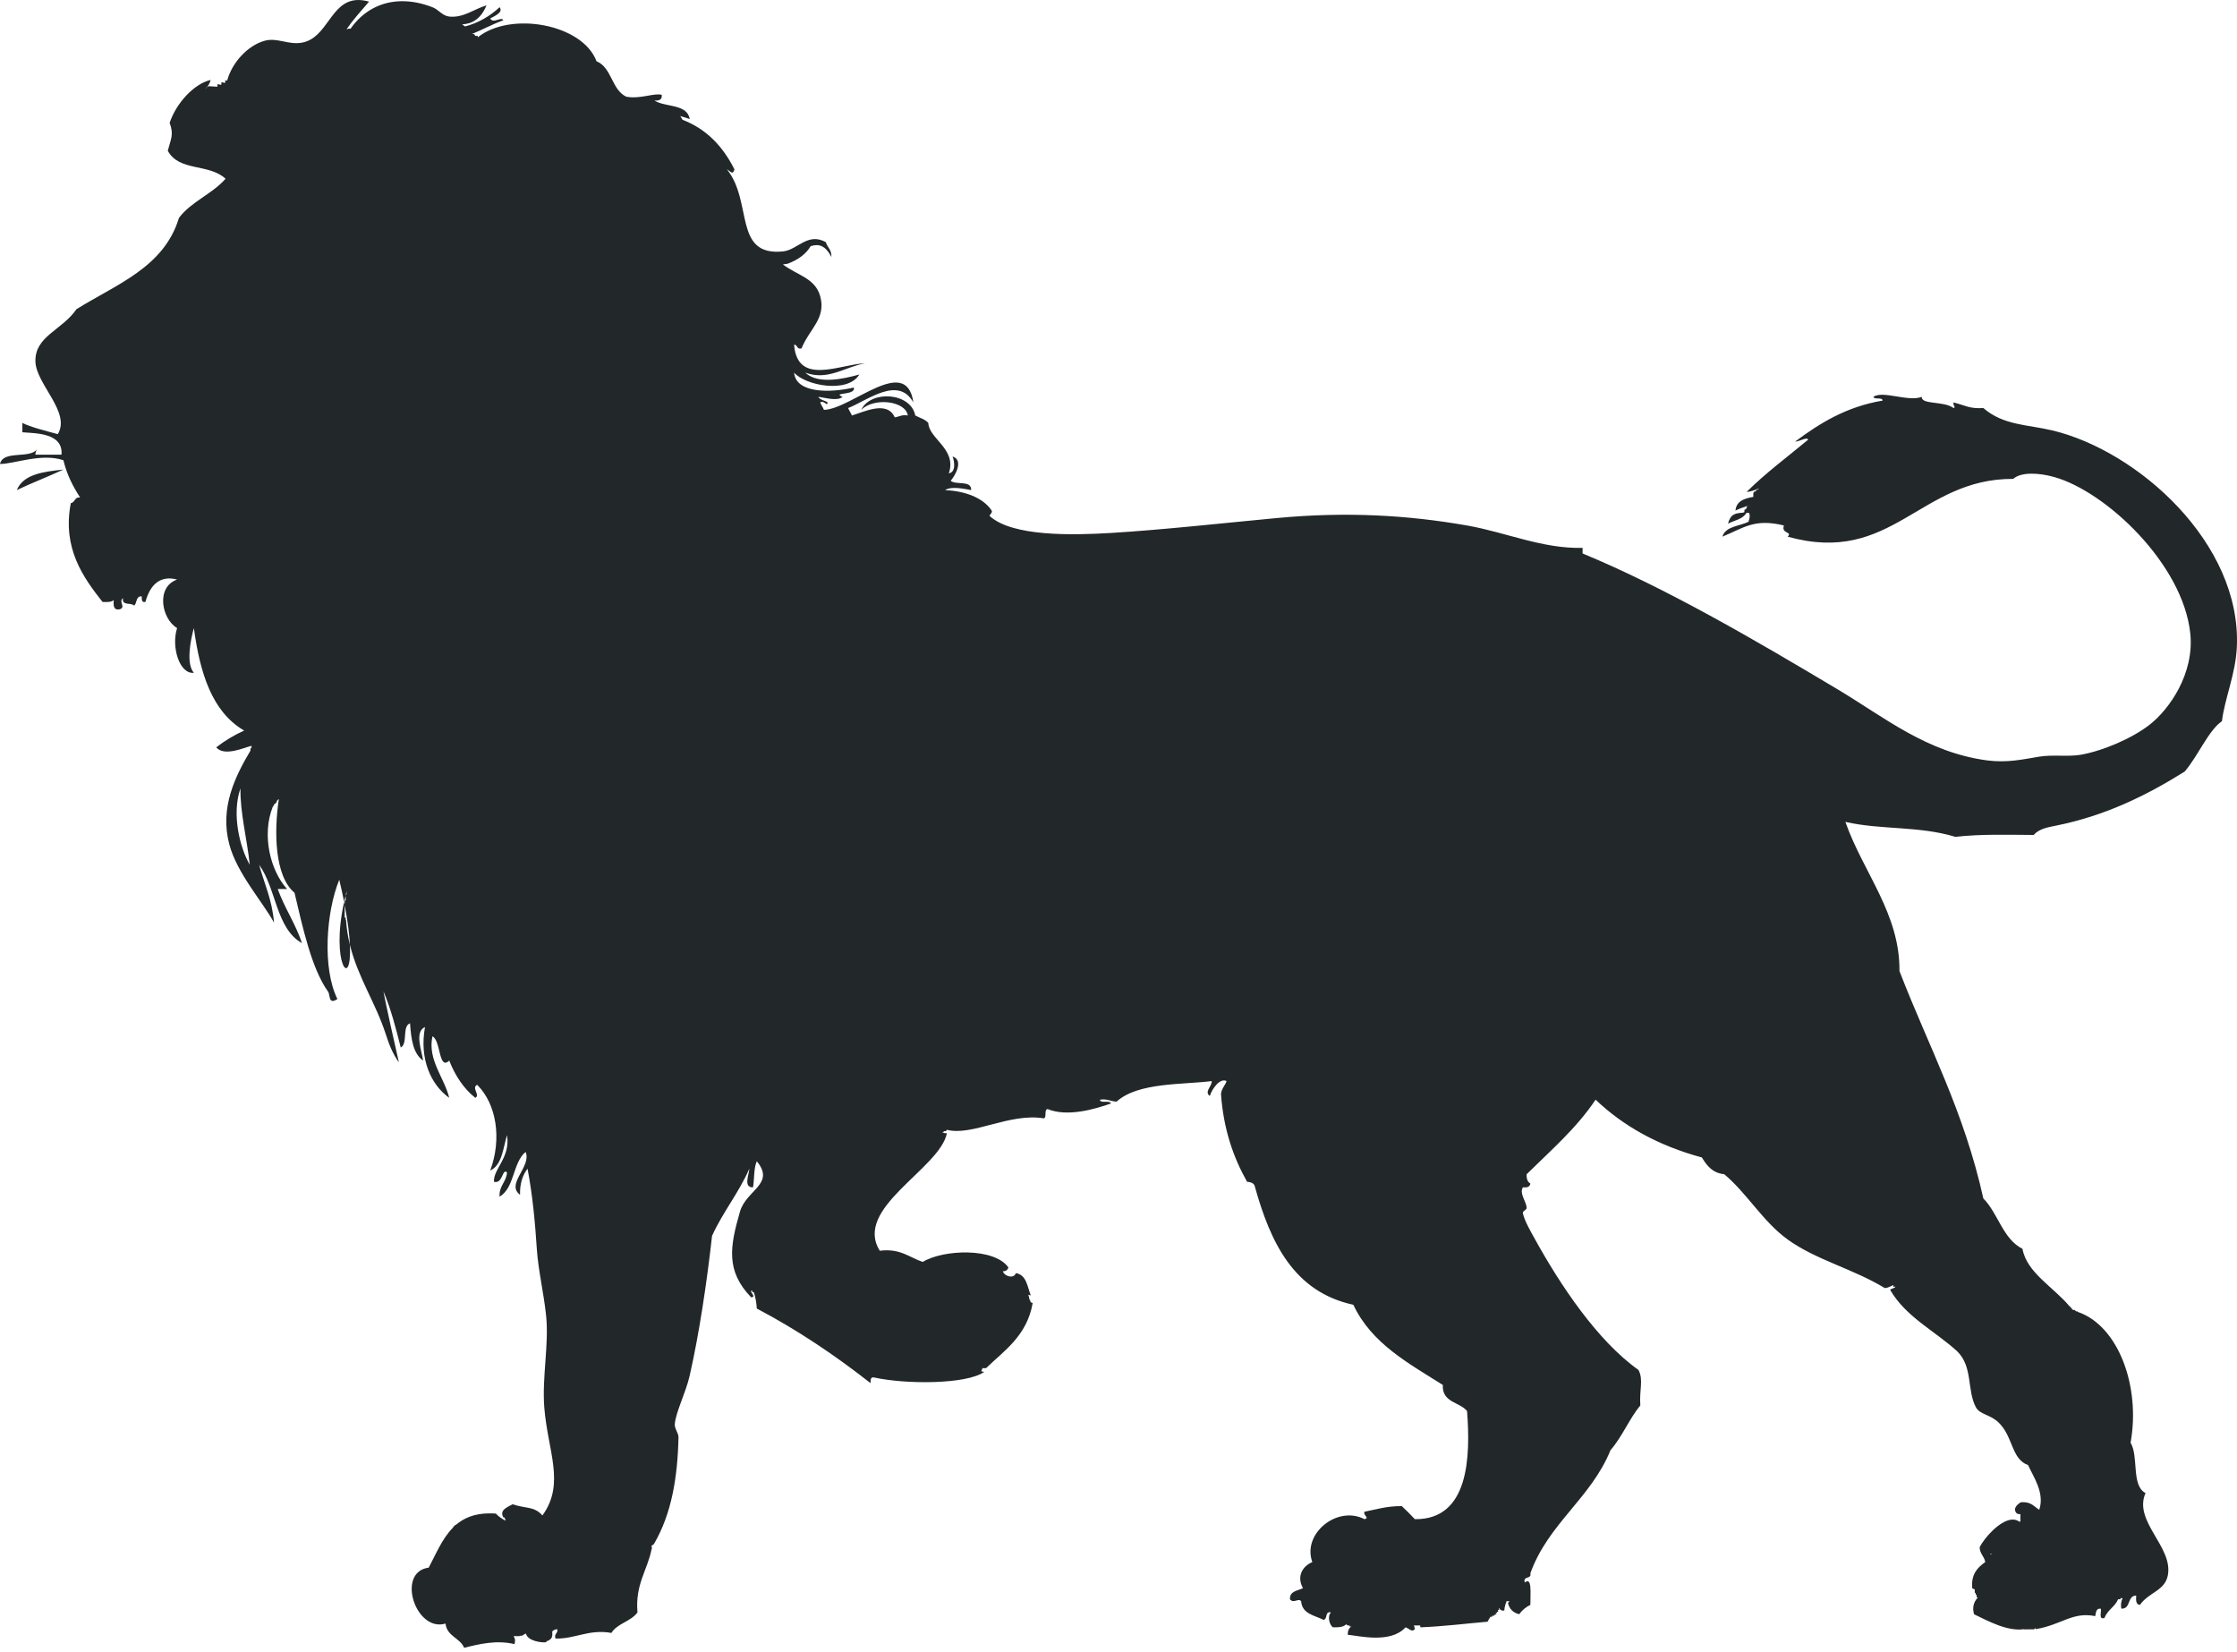 <svg width="65" height="48" viewBox="0 0 65 48" fill="none" xmlns="http://www.w3.org/2000/svg">
<path fill-rule="evenodd" clip-rule="evenodd" d="M10.356 0.002C9.601 0.052 9.517 1.101 8.775 1.239C8.379 1.312 8.06 1.084 7.691 1.184C7.197 1.319 6.738 1.823 6.601 2.342C6.579 2.336 6.558 2.329 6.545 2.342C6.532 2.356 6.558 2.386 6.545 2.399C6.518 2.425 6.459 2.372 6.432 2.399C6.419 2.412 6.445 2.442 6.432 2.455C6.405 2.482 6.346 2.429 6.319 2.455C6.306 2.469 6.332 2.498 6.319 2.512C6.299 2.531 6.076 2.492 6.037 2.512C6.013 2.524 6.004 2.556 5.981 2.568C5.979 2.569 5.976 2.568 5.974 2.569C6.042 2.506 6.097 2.43 6.12 2.322C5.638 2.436 5.126 2.988 4.929 3.568C5.058 3.912 4.964 4.037 4.875 4.38C5.207 4.992 6.066 4.742 6.554 5.193C6.167 5.637 5.556 5.856 5.2 6.33C4.765 7.773 3.375 8.261 2.221 8.984C1.805 9.593 1.011 9.766 1.029 10.501C1.046 11.161 2.067 11.978 1.679 12.613C1.289 12.508 0.886 12.406 0.65 12.288V12.559C1.033 12.591 1.839 12.573 1.787 13.209H1.029C1.027 13.135 1.055 13.09 1.083 13.046C0.875 13.344 0.092 13.066 0 13.48C0.422 13.479 1.204 13.157 1.842 13.371C1.944 13.793 2.122 14.138 2.329 14.455C2.159 14.429 2.186 14.601 2.058 14.617C1.801 15.937 2.433 16.795 2.979 17.488C3.112 17.495 3.24 17.496 3.304 17.434C3.293 17.589 3.297 17.73 3.466 17.705C3.679 17.651 3.429 17.472 3.575 17.38C3.528 17.607 3.817 17.498 3.9 17.596C3.985 17.519 3.943 17.314 4.117 17.326C4.122 17.411 4.109 17.513 4.225 17.488C4.369 16.962 4.673 16.713 5.146 16.838C4.522 17.057 4.694 17.982 5.146 18.247C4.97 18.798 5.217 19.595 5.633 19.546C5.401 19.286 5.535 18.604 5.633 18.247C5.81 19.55 6.158 20.682 7.095 21.225C6.797 21.36 6.526 21.523 6.283 21.713C6.517 21.989 7.096 21.72 7.306 21.669C7.309 21.688 7.314 21.709 7.306 21.723C7.301 21.735 7.284 21.739 7.278 21.751C7.274 21.76 7.278 21.77 7.278 21.779V21.807C6.833 22.557 6.381 23.465 6.662 24.529C6.884 25.37 7.624 26.19 7.962 26.804C7.91 26.153 7.682 25.676 7.529 25.125C8.026 25.801 8.019 26.982 8.774 27.4C8.585 26.831 8.271 26.387 8.07 25.829H8.341C7.856 25.295 7.6 24.266 7.924 23.444C7.925 23.444 7.926 23.445 7.927 23.444C7.929 23.442 7.927 23.437 7.927 23.434C7.93 23.428 7.931 23.422 7.934 23.416C7.942 23.417 7.95 23.421 7.955 23.416C7.962 23.409 7.951 23.396 7.955 23.387C7.972 23.354 8.023 23.337 8.04 23.303C8.044 23.294 8.036 23.283 8.04 23.275C8.046 23.263 8.079 23.234 8.103 23.212C7.958 24.167 7.979 25.454 8.558 25.938C8.799 26.966 9.059 28.15 9.532 28.809C9.601 28.904 9.534 29.204 9.804 29.025C9.366 28.145 9.468 26.516 9.858 25.559C9.913 25.792 9.96 26.006 9.999 26.204C10.012 26.143 10.027 26.08 10.043 26.016C10.043 26.015 10.042 26.013 10.043 26.011C10.043 26.01 10.044 26.01 10.045 26.009C10.055 25.971 10.06 25.935 10.071 25.896C10.071 25.907 10.071 25.911 10.071 25.922C10.069 25.945 10.068 25.966 10.066 25.988C10.059 25.995 10.049 26 10.045 26.009C10.044 26.012 10.043 26.014 10.043 26.016C10.032 26.058 10.056 26.111 10.043 26.152C10.039 26.165 10.021 26.168 10.015 26.18C10.011 26.189 10.015 26.199 10.015 26.208V26.265V26.292C10.109 26.784 10.153 27.163 10.167 27.45C10.4 28.404 10.913 29.129 11.212 30.054C11.299 30.325 11.403 30.605 11.591 30.867C11.187 29.093 11.143 28.804 11.143 28.804C11.352 29.288 11.521 29.937 11.644 30.434C11.86 30.324 11.674 29.814 11.915 29.73C11.944 30.188 12.005 30.615 12.294 30.813C12.259 30.537 12.033 29.979 12.349 29.838C12.181 30.762 12.516 31.512 13.053 31.896C12.914 31.312 12.419 30.797 12.565 30.109C12.811 30.221 12.741 31.115 13.053 30.813C13.227 31.253 13.47 31.624 13.811 31.896C13.964 31.811 13.688 31.606 13.865 31.517C14.43 32.079 14.585 33.088 14.244 34.009C14.589 33.848 14.615 33.368 14.732 32.979C14.837 33.632 14.336 33.948 14.352 34.333C14.613 34.411 14.592 33.927 14.732 34.063C14.711 34.35 14.499 34.444 14.515 34.767C14.953 34.518 14.896 33.776 15.273 33.467C15.453 33.897 14.687 34.398 15.111 34.713C15.101 34.378 15.189 34.141 15.328 33.954C15.48 34.745 15.549 35.543 15.598 36.283C15.641 36.921 15.801 37.567 15.869 38.233C15.954 39.062 15.747 40.012 15.815 40.888C15.914 42.156 16.433 43.102 15.761 44.029C15.523 43.755 15.267 43.833 14.894 43.704C14.735 43.792 14.508 43.871 14.624 44.083C14.639 44.088 14.649 44.087 14.661 44.088C14.663 44.099 14.665 44.111 14.669 44.122C14.672 44.128 14.681 44.13 14.684 44.136C14.684 44.138 14.684 44.159 14.684 44.178C14.675 44.175 14.667 44.17 14.659 44.166C14.567 44.11 14.477 44.052 14.408 43.974C14.329 43.969 14.254 43.967 14.182 43.969C13.777 43.978 13.487 44.102 13.261 44.291C13.261 44.291 13.26 44.291 13.259 44.291C13.236 44.315 13.239 44.313 13.243 44.308C13.247 44.303 13.251 44.295 13.231 44.305C13.214 44.314 13.205 44.339 13.188 44.348C13.184 44.35 13.178 44.344 13.174 44.348C13.169 44.353 13.176 44.364 13.174 44.372C13.173 44.373 13.171 44.374 13.17 44.376C13.166 44.375 13.162 44.374 13.16 44.376C13.159 44.377 13.16 44.383 13.16 44.385C12.851 44.697 12.672 45.139 12.457 45.545C11.503 45.67 12.075 47.431 12.945 47.17C12.987 47.543 13.364 47.581 13.487 47.874C13.929 47.763 14.424 47.643 14.949 47.766C14.985 47.643 14.956 47.584 14.919 47.533C14.92 47.533 14.92 47.534 14.921 47.535C14.924 47.536 14.946 47.535 14.951 47.535H15.021H15.09C15.094 47.535 15.098 47.537 15.101 47.535C15.103 47.532 15.098 47.527 15.101 47.525C15.103 47.523 15.107 47.525 15.111 47.525C15.12 47.525 15.155 47.527 15.161 47.525C15.165 47.523 15.166 47.517 15.17 47.515C15.176 47.512 15.186 47.52 15.19 47.515C15.193 47.513 15.188 47.507 15.19 47.505C15.194 47.501 15.207 47.508 15.21 47.505C15.213 47.502 15.208 47.497 15.21 47.495C15.213 47.493 15.218 47.497 15.22 47.495C15.222 47.493 15.218 47.487 15.22 47.485C15.223 47.481 15.237 47.488 15.24 47.485C15.243 47.483 15.24 47.478 15.24 47.475C15.244 47.475 15.247 47.477 15.25 47.475C15.254 47.473 15.256 47.467 15.26 47.465C15.262 47.464 15.274 47.465 15.283 47.465C15.339 47.684 15.755 47.731 15.87 47.712C15.869 47.706 15.866 47.7 15.865 47.694H15.868H15.879C15.882 47.694 15.886 47.697 15.888 47.694C15.891 47.692 15.886 47.687 15.888 47.684C15.891 47.682 15.896 47.687 15.898 47.684C15.901 47.682 15.896 47.677 15.898 47.674C15.901 47.672 15.905 47.676 15.909 47.674C15.913 47.672 15.914 47.667 15.918 47.665C15.922 47.663 15.946 47.667 15.948 47.665C15.95 47.662 15.946 47.657 15.948 47.654C15.95 47.652 15.956 47.657 15.958 47.654C15.961 47.652 15.956 47.647 15.958 47.644C15.961 47.642 15.966 47.647 15.968 47.644C15.97 47.642 15.966 47.637 15.968 47.635C15.973 47.63 15.984 47.639 15.988 47.635C15.991 47.632 15.986 47.627 15.988 47.625C15.991 47.622 15.996 47.627 15.998 47.625C16 47.622 15.996 47.617 15.998 47.614C16 47.612 16.006 47.617 16.008 47.614C16.01 47.612 16.006 47.607 16.008 47.605C16.01 47.602 16.016 47.607 16.018 47.605C16.023 47.6 16.014 47.589 16.018 47.584C16.021 47.582 16.026 47.587 16.028 47.584C16.03 47.582 16.026 47.577 16.028 47.575C16.03 47.572 16.036 47.577 16.038 47.575C16.041 47.572 16.035 47.54 16.038 47.535C16.04 47.53 16.046 47.529 16.048 47.525C16.049 47.522 16.048 47.518 16.048 47.515V47.505V47.445V47.397C16.081 47.366 16.12 47.336 16.194 47.334C16.216 47.465 16.095 47.452 16.14 47.605C16.709 47.62 17.115 47.325 17.765 47.442C17.937 47.163 18.335 47.109 18.523 46.846C18.453 46.025 18.81 45.632 18.934 45.005C18.935 45.005 18.936 45.004 18.936 45.004C18.937 45.001 18.937 44.999 18.936 44.996C18.937 44.994 18.937 44.992 18.938 44.989C18.939 44.989 18.942 44.991 18.943 44.989C18.945 44.988 18.943 44.985 18.943 44.982V44.961C18.904 44.871 18.962 44.927 19.011 44.842C19.515 43.969 19.689 42.927 19.715 41.755C19.717 41.641 19.596 41.503 19.607 41.375C19.635 41.027 19.928 40.459 20.04 39.967C20.318 38.744 20.541 37.243 20.69 35.905C21.006 35.21 21.466 34.658 21.773 33.955C21.768 34.122 21.588 34.504 21.881 34.496C21.921 34.248 21.9 33.938 21.99 33.738C22.536 34.399 21.685 34.57 21.502 35.2C21.209 36.213 21.083 36.925 21.827 37.692C21.982 37.68 21.8 37.556 21.826 37.501C21.836 37.506 21.854 37.492 21.863 37.501C21.872 37.51 21.853 37.532 21.863 37.541C21.872 37.55 21.891 37.535 21.903 37.541C21.903 37.541 21.903 37.542 21.904 37.542C21.95 37.682 21.98 37.839 21.99 38.017C23.184 38.646 24.272 39.382 25.294 40.184C25.299 40.099 25.287 39.996 25.402 40.021C26.319 40.223 28.083 40.224 28.598 39.858C28.57 39.85 28.54 39.846 28.51 39.84C28.512 39.839 28.514 39.837 28.515 39.835C28.517 39.832 28.514 39.828 28.515 39.825C28.517 39.821 28.523 39.819 28.526 39.815C28.527 39.812 28.524 39.809 28.526 39.805C28.528 39.798 28.533 39.792 28.535 39.785C28.536 39.782 28.534 39.778 28.535 39.775C28.537 39.771 28.543 39.77 28.545 39.765C28.548 39.761 28.547 39.755 28.545 39.749C28.581 39.749 28.615 39.752 28.653 39.749C29.157 39.255 29.84 38.822 30.007 37.854C29.977 37.853 29.96 37.839 29.942 37.826C29.942 37.819 29.943 37.803 29.942 37.8C29.94 37.796 29.934 37.794 29.932 37.79C29.929 37.784 29.936 37.775 29.932 37.77C29.929 37.768 29.924 37.773 29.922 37.77C29.92 37.768 29.924 37.764 29.922 37.761C29.92 37.756 29.914 37.755 29.912 37.75C29.909 37.745 29.915 37.736 29.912 37.731C29.91 37.726 29.904 37.725 29.902 37.721C29.898 37.714 29.905 37.674 29.902 37.671C29.899 37.668 29.894 37.673 29.892 37.671C29.887 37.666 29.897 37.646 29.892 37.641C29.89 37.638 29.884 37.643 29.882 37.641C29.877 37.636 29.887 37.626 29.882 37.621C29.88 37.618 29.875 37.623 29.872 37.621C29.872 37.62 29.872 37.616 29.872 37.614C29.898 37.622 29.915 37.626 29.952 37.638C29.85 37.379 29.828 37.04 29.519 36.988C29.454 37.166 29.185 37.08 29.139 36.934C29.232 36.937 29.278 36.892 29.302 36.826C28.904 36.247 27.423 36.293 26.811 36.663C26.419 36.532 26.163 36.264 25.564 36.338C24.786 35.099 27.299 33.966 27.514 32.926C27.471 32.924 27.43 32.919 27.392 32.911C27.392 32.905 27.392 32.9 27.392 32.894C27.402 32.894 27.414 32.901 27.421 32.894C27.427 32.888 27.414 32.873 27.421 32.866C27.434 32.853 27.46 32.874 27.477 32.866C27.483 32.863 27.503 32.84 27.518 32.825C28.249 33.015 29.334 32.325 30.332 32.492C30.426 32.459 30.328 32.236 30.441 32.222C31.003 32.455 31.795 32.233 32.282 32.059C32.245 31.952 31.98 32.072 31.958 31.951C32.175 31.913 32.267 32.002 32.445 32.005C33.07 31.439 34.379 31.517 35.208 31.409C35.224 31.555 34.981 31.718 35.153 31.842C35.218 31.635 35.448 31.308 35.641 31.409C35.596 31.544 35.492 31.622 35.478 31.788C35.552 32.815 35.839 33.63 36.236 34.334C36.337 34.341 36.417 34.369 36.453 34.442C36.911 36.095 37.589 37.531 39.324 37.908C39.848 39.027 40.916 39.602 41.924 40.237C41.896 40.752 42.408 40.727 42.628 40.995C42.73 42.325 42.686 44.156 41.111 44.137C40.989 44.006 40.863 43.88 40.732 43.758C40.311 43.752 39.995 43.852 39.648 43.921C39.597 44.022 39.811 44.101 39.648 44.137C38.855 43.726 37.83 44.56 38.132 45.383C37.836 45.508 37.673 45.811 37.861 46.141C37.705 46.22 37.47 46.22 37.482 46.466C37.596 46.598 37.723 46.418 37.807 46.52C37.834 46.891 38.193 46.928 38.456 47.062C38.584 47.044 38.489 46.805 38.673 46.845C38.56 46.965 38.631 47.206 38.728 47.279C38.885 47.282 39.032 47.275 39.108 47.197C39.114 47.197 39.122 47.194 39.128 47.197C39.14 47.203 39.144 47.219 39.156 47.225C39.173 47.234 39.199 47.212 39.212 47.225C39.219 47.232 39.206 47.247 39.212 47.253C39.217 47.258 39.243 47.255 39.27 47.253C39.206 47.29 39.162 47.359 39.161 47.495C39.493 47.527 40.405 47.757 40.837 47.282C40.839 47.282 40.843 47.282 40.846 47.282C40.955 47.315 41.017 47.431 41.111 47.333C41.105 47.291 41.094 47.257 41.084 47.225H41.103H41.244C41.251 47.225 41.258 47.226 41.264 47.225C41.267 47.242 41.271 47.257 41.273 47.279C41.951 47.252 42.575 47.172 43.223 47.116C43.248 47.064 43.279 47.017 43.31 46.971C43.331 46.971 43.359 46.972 43.359 46.971C43.366 46.965 43.353 46.95 43.359 46.943C43.369 46.934 43.406 46.953 43.416 46.943C43.422 46.936 43.409 46.922 43.416 46.915C43.422 46.908 43.436 46.919 43.444 46.915C43.562 46.856 43.414 46.917 43.472 46.858C43.479 46.852 43.494 46.865 43.501 46.858C43.507 46.852 43.494 46.837 43.501 46.83C43.507 46.824 43.522 46.837 43.529 46.83C43.542 46.817 43.515 46.787 43.529 46.774C43.535 46.767 43.55 46.78 43.557 46.774C43.57 46.761 43.544 46.731 43.557 46.717C43.558 46.717 43.559 46.718 43.56 46.717C43.585 46.767 43.623 46.804 43.71 46.791C43.717 46.684 43.744 46.606 43.777 46.52H43.839C43.847 46.52 43.854 46.521 43.862 46.52C43.847 46.538 43.834 46.557 43.817 46.573C43.859 46.748 43.968 46.856 44.143 46.898C44.227 46.784 44.332 46.691 44.468 46.627C44.464 46.293 44.524 45.803 44.305 45.977C44.247 45.775 44.508 45.892 44.468 45.707C44.989 44.26 46.228 43.532 46.796 42.132C47.133 41.747 47.337 41.228 47.663 40.831C47.628 40.385 47.762 40.094 47.609 39.802C46.419 38.957 45.341 37.348 44.576 35.957C44.467 35.759 44.302 35.478 44.251 35.252C44.235 35.181 44.362 35.157 44.359 35.09C44.35 34.903 44.138 34.674 44.251 34.494C44.375 34.509 44.454 34.481 44.468 34.386C44.387 34.34 44.352 34.25 44.36 34.115C45.059 33.424 45.806 32.782 46.363 31.949C47.176 32.725 48.2 33.29 49.451 33.628C49.595 33.864 49.757 34.08 50.101 34.115C50.76 34.666 51.222 35.489 51.943 36.011C52.761 36.603 53.85 36.865 54.759 37.419C54.839 37.435 54.938 37.362 55.008 37.34C55.01 37.34 55.014 37.339 55.016 37.341C55.026 37.351 55.007 37.372 55.016 37.381C55.03 37.395 55.056 37.379 55.077 37.377C55.052 37.436 54.962 37.43 54.921 37.473C55.376 38.264 56.221 38.665 56.871 39.261C57.33 39.71 57.148 40.388 57.413 40.885C57.526 41.098 57.818 41.09 58.063 41.319C58.498 41.725 58.436 42.39 58.929 42.565C59.087 42.913 59.418 43.376 59.254 43.865C59.099 43.767 59.001 43.612 58.712 43.648C58.617 43.71 58.466 43.835 58.605 43.973C58.653 43.993 58.684 43.995 58.706 43.988V44.009C58.715 44.009 58.706 44.047 58.706 44.037V44.066V44.15C58.715 44.15 58.706 44.188 58.706 44.178V44.15C58.687 44.15 58.719 44.193 58.706 44.207C58.699 44.213 58.684 44.2 58.678 44.207C58.677 44.208 58.678 44.21 58.678 44.211C58.611 44.162 58.535 44.143 58.456 44.149C58.102 44.179 57.666 44.672 57.522 44.95C57.525 45.145 57.657 45.212 57.685 45.383C57.464 45.541 57.271 45.728 57.306 46.141C57.326 46.157 57.352 46.168 57.38 46.177C57.38 46.218 57.378 46.262 57.38 46.266C57.386 46.278 57.402 46.282 57.408 46.294C57.412 46.303 57.404 46.314 57.408 46.322C57.414 46.334 57.431 46.339 57.436 46.351C57.445 46.367 57.423 46.394 57.436 46.407C57.443 46.414 57.458 46.4 57.465 46.407C57.466 46.409 57.464 46.415 57.465 46.419C57.349 46.544 57.303 46.701 57.36 46.9C57.764 47.093 58.32 47.403 58.814 47.333C58.816 47.335 58.817 47.337 58.819 47.338C58.827 47.342 58.891 47.338 58.903 47.338H59.073C59.073 47.329 59.11 47.338 59.101 47.338C59.113 47.332 59.117 47.316 59.129 47.31C59.135 47.307 59.141 47.309 59.148 47.31C59.148 47.318 59.147 47.325 59.147 47.333C59.906 47.207 60.219 46.819 60.88 46.954C60.903 46.85 60.9 46.721 61.043 46.737C61.067 46.839 60.969 47.063 61.151 47.007C61.232 46.776 61.454 46.685 61.545 46.464H61.583C61.593 46.464 61.605 46.47 61.612 46.464C61.618 46.457 61.605 46.442 61.612 46.435C61.622 46.425 61.653 46.434 61.675 46.435C61.634 46.52 61.617 46.618 61.638 46.736C61.925 46.753 61.801 46.358 62.071 46.357C62.062 46.492 62.061 46.62 62.179 46.628C62.446 46.251 62.907 46.222 62.992 45.761C63.143 44.936 61.98 44.198 62.342 43.378C61.922 43.165 62.148 42.307 61.908 41.916C62.202 40.284 61.557 38.525 60.381 38.118C60.375 38.112 60.37 38.104 60.362 38.1C60.35 38.094 60.336 38.1 60.322 38.1C60.309 38.086 60.299 38.068 60.282 38.059C60.27 38.053 60.254 38.065 60.242 38.059C60.195 38.036 60.171 37.966 60.124 37.941C59.665 37.393 58.887 36.969 58.767 36.283C58.192 35.991 58.062 35.255 57.63 34.82C57.062 32.261 56.042 30.414 55.192 28.212C55.21 26.544 54.133 25.341 53.621 23.879C54.665 24.116 55.75 23.99 56.817 24.313C57.561 24.227 58.404 24.255 59.092 24.258C59.251 24.077 59.506 24.035 59.742 23.987C61.171 23.701 62.365 23.114 63.479 22.417C63.858 21.98 64.18 21.207 64.562 20.954C64.647 20.273 64.962 19.579 64.996 18.788C65.126 15.773 62.111 13.094 59.633 12.505C58.913 12.333 58.211 12.361 57.63 11.855C57.225 11.88 57.126 11.784 56.763 11.692C56.742 11.786 56.843 11.831 56.763 11.855C56.489 11.643 55.82 11.764 55.842 11.53C55.44 11.683 54.71 11.336 54.434 11.53C54.467 11.623 54.69 11.526 54.704 11.638C53.639 11.818 52.874 12.299 52.159 12.83C52.277 12.834 52.51 12.681 52.538 12.775C51.937 13.275 51.303 13.743 50.751 14.292C50.854 14.289 50.975 14.246 51.106 14.19C51.108 14.195 51.109 14.199 51.106 14.202C51.102 14.207 51.091 14.197 51.086 14.202C51.081 14.207 51.091 14.217 51.086 14.222C51.077 14.232 51.056 14.213 51.046 14.222C51.042 14.227 51.051 14.237 51.046 14.242C51.042 14.247 51.031 14.237 51.026 14.242C51.022 14.247 51.031 14.257 51.026 14.262C51.022 14.267 51.011 14.257 51.006 14.262C51.002 14.267 51.011 14.277 51.006 14.282C50.997 14.291 50.976 14.272 50.967 14.282C50.962 14.286 50.969 14.296 50.967 14.302C50.962 14.31 50.95 14.313 50.946 14.322C50.943 14.328 50.946 14.335 50.946 14.341V14.361V14.436C50.687 14.482 50.453 14.554 50.427 14.834C50.519 14.788 50.638 14.742 50.767 14.701C50.774 14.699 50.78 14.696 50.787 14.694C50.787 14.696 50.788 14.699 50.787 14.701C50.782 14.706 50.772 14.696 50.767 14.701C50.762 14.706 50.77 14.715 50.767 14.721C50.763 14.729 50.751 14.732 50.747 14.741C50.741 14.752 50.757 14.771 50.747 14.781C50.742 14.785 50.732 14.776 50.727 14.781C50.722 14.785 50.732 14.796 50.727 14.8C50.723 14.805 50.712 14.796 50.707 14.8C50.707 14.809 50.705 14.82 50.707 14.82C50.714 14.82 50.702 14.805 50.707 14.8H50.707C50.709 14.788 50.707 14.781 50.687 14.82C50.683 14.828 50.691 14.876 50.687 14.88C50.682 14.885 50.672 14.876 50.667 14.88C50.661 14.887 50.659 14.891 50.661 14.894C50.418 14.909 50.286 14.932 50.21 15.213C50.396 15.117 50.647 15.085 50.744 14.9H50.825C50.851 14.995 50.846 15.028 50.806 15.159C50.54 15.291 50.139 15.286 50.047 15.592C50.662 15.339 50.977 15.055 51.835 15.267C51.746 15.514 52.098 15.439 51.943 15.592C54.983 16.44 55.778 13.9 58.497 13.913C58.731 13.704 59.253 13.737 59.688 13.859C61.191 14.279 63.435 16.388 63.643 18.409C63.762 19.565 63.042 20.606 62.451 21.063C61.94 21.458 61.09 21.821 60.447 21.93C60.089 21.99 59.639 21.92 59.256 21.983C58.776 22.063 58.312 22.168 57.739 22.092C55.983 21.859 54.75 20.837 53.406 20.034C50.936 18.558 48.393 17.077 45.985 16.08V15.917C44.823 15.949 43.754 15.464 42.627 15.267C40.908 14.967 39.136 14.86 37.102 15.051C35.599 15.192 33.774 15.394 32.282 15.484C31.161 15.552 29.421 15.592 28.761 14.996C28.729 14.968 28.854 14.892 28.815 14.834C28.561 14.451 28.029 14.267 27.461 14.238C27.647 14.119 28.015 14.203 28.219 14.238C28.229 13.94 27.777 14.103 27.624 13.967C27.744 13.835 28.017 13.367 27.678 13.263C27.738 13.414 27.777 13.722 27.57 13.751C27.811 13.043 26.989 12.75 26.974 12.288C26.882 12.181 26.725 12.14 26.595 12.072C26.464 11.395 25.295 11.327 25.024 11.909C25.394 11.536 26.317 11.646 26.378 12.072C26.202 12.04 26.126 12.108 25.999 12.126C25.78 11.632 25.125 11.958 24.753 12.072C24.725 11.991 24.673 11.935 24.645 11.855C25.19 11.645 26.099 10.902 26.54 11.692C26.336 10.285 24.745 11.883 23.941 11.909C23.912 11.829 23.86 11.773 23.832 11.692C23.956 11.618 24.036 11.832 24.049 11.692C23.968 11.629 23.827 11.625 23.778 11.53C23.96 11.549 24.324 11.667 24.482 11.53C24.149 11.393 24.888 11.494 24.807 11.259C24.146 11.414 23.128 11.44 23.074 10.826C23.408 11.207 24.638 11.436 24.97 10.88C24.498 11.013 23.765 11.173 23.399 10.826C24.056 11.067 24.53 10.668 25.132 10.555C24.403 10.583 23.166 11.224 23.074 10.013C23.182 10.014 23.143 10.161 23.29 10.122C23.521 9.551 24.012 9.251 23.832 8.605C23.686 8.08 23.169 7.999 22.749 7.684C22.78 7.681 22.807 7.674 22.837 7.669H22.84H22.855C22.857 7.669 22.859 7.669 22.86 7.669C22.864 7.668 22.867 7.665 22.87 7.664C22.906 7.655 22.845 7.679 22.895 7.659C22.896 7.659 22.896 7.659 22.897 7.658C23.208 7.541 23.428 7.368 23.554 7.153C23.774 7.08 23.979 7.114 24.157 7.468C24.169 7.257 24.041 7.187 23.995 7.035C23.466 6.742 23.176 7.263 22.749 7.305C21.3 7.447 21.883 5.867 21.124 4.922C21.219 4.969 21.292 5.103 21.341 4.922C21.012 4.265 20.539 3.752 19.828 3.478C19.827 3.475 19.828 3.481 19.825 3.471C19.82 3.455 19.834 3.473 19.818 3.457C19.817 3.455 19.819 3.452 19.818 3.45C19.815 3.444 19.807 3.442 19.804 3.436C19.803 3.433 19.805 3.43 19.804 3.429C19.8 3.423 19.793 3.42 19.79 3.414C19.788 3.412 19.791 3.409 19.79 3.407C19.788 3.404 19.784 3.403 19.783 3.4C19.782 3.398 19.784 3.395 19.783 3.393C19.768 3.364 19.783 3.401 19.768 3.386C19.767 3.385 19.77 3.381 19.768 3.379C19.767 3.376 19.763 3.375 19.762 3.372C19.761 3.372 19.762 3.372 19.762 3.371C19.874 3.404 19.975 3.433 20.041 3.459C19.968 3.009 19.329 3.124 19.012 2.918C19.153 2.933 19.244 2.898 19.228 2.755C19.005 2.694 18.612 2.884 18.199 2.81C17.768 2.609 17.782 1.963 17.333 1.78C16.93 0.698 14.839 0.317 13.88 1.086C13.882 1.071 13.889 1.055 13.88 1.045C13.866 1.031 13.84 1.053 13.823 1.045C13.799 1.033 13.79 1 13.767 0.988C13.751 0.98 13.727 0.997 13.713 0.988C14.023 0.861 14.304 0.706 14.624 0.589C14.57 0.467 14.329 0.706 14.245 0.535C14.372 0.467 14.635 0.356 14.516 0.21C14.236 0.47 13.892 0.671 13.513 0.768C13.513 0.766 13.514 0.764 13.513 0.763C13.509 0.759 13.503 0.765 13.499 0.763C13.493 0.76 13.489 0.753 13.485 0.749C13.48 0.744 13.476 0.737 13.47 0.734C13.466 0.732 13.46 0.738 13.456 0.734C13.453 0.731 13.46 0.724 13.456 0.72C13.453 0.717 13.447 0.722 13.442 0.72C13.437 0.718 13.434 0.71 13.429 0.707C13.72 0.693 13.968 0.554 14.137 0.156C13.786 0.255 13.471 0.526 13.053 0.481C12.851 0.458 12.749 0.281 12.566 0.21C12.256 0.089 11.952 0.031 11.665 0.035C11.066 0.043 10.544 0.321 10.187 0.833H10.142H10.127C10.123 0.833 10.118 0.831 10.113 0.833C10.107 0.836 10.105 0.844 10.099 0.847C10.091 0.851 10.079 0.843 10.071 0.847C10.27 0.562 10.499 0.307 10.724 0.047C10.585 0.008 10.464 -0.005 10.356 0.002ZM59.101 47.338H59.073C59.073 47.347 59.092 47.342 59.101 47.338ZM58.706 44.037V44.009C58.697 44.009 58.706 44.028 58.706 44.037ZM10.167 27.45C10.111 27.224 10.071 26.985 10.054 26.727C10.05 26.724 10.045 26.721 10.043 26.716C10.034 26.699 10.056 26.673 10.043 26.66C10.036 26.653 10.021 26.666 10.015 26.66C10.008 26.653 10.015 26.641 10.015 26.632V26.434V26.292C10.009 26.262 10.005 26.235 9.999 26.204C9.601 27.999 10.232 28.804 10.167 27.45V27.45ZM10.381 0.788C10.381 0.789 10.382 0.79 10.381 0.791C10.381 0.791 10.378 0.791 10.377 0.791C10.379 0.79 10.38 0.789 10.381 0.788ZM1.842 13.643C1.254 13.704 0.678 13.778 0.488 14.238C0.928 14.029 1.398 13.849 1.842 13.643ZM50.847 14.675C50.847 14.677 50.848 14.68 50.847 14.681C50.843 14.684 50.835 14.682 50.828 14.681C50.834 14.679 50.84 14.677 50.847 14.675ZM6.987 22.905C6.975 23.608 7.175 24.36 7.258 25.125C6.959 24.609 6.73 23.643 6.987 22.905ZM57.834 45.138C57.842 45.139 57.853 45.132 57.86 45.138C57.864 45.142 57.861 45.15 57.86 45.157C57.856 45.16 57.85 45.163 57.847 45.166C57.844 45.156 57.838 45.147 57.834 45.138L57.834 45.138Z" fill="#22272A"/>
</svg>
